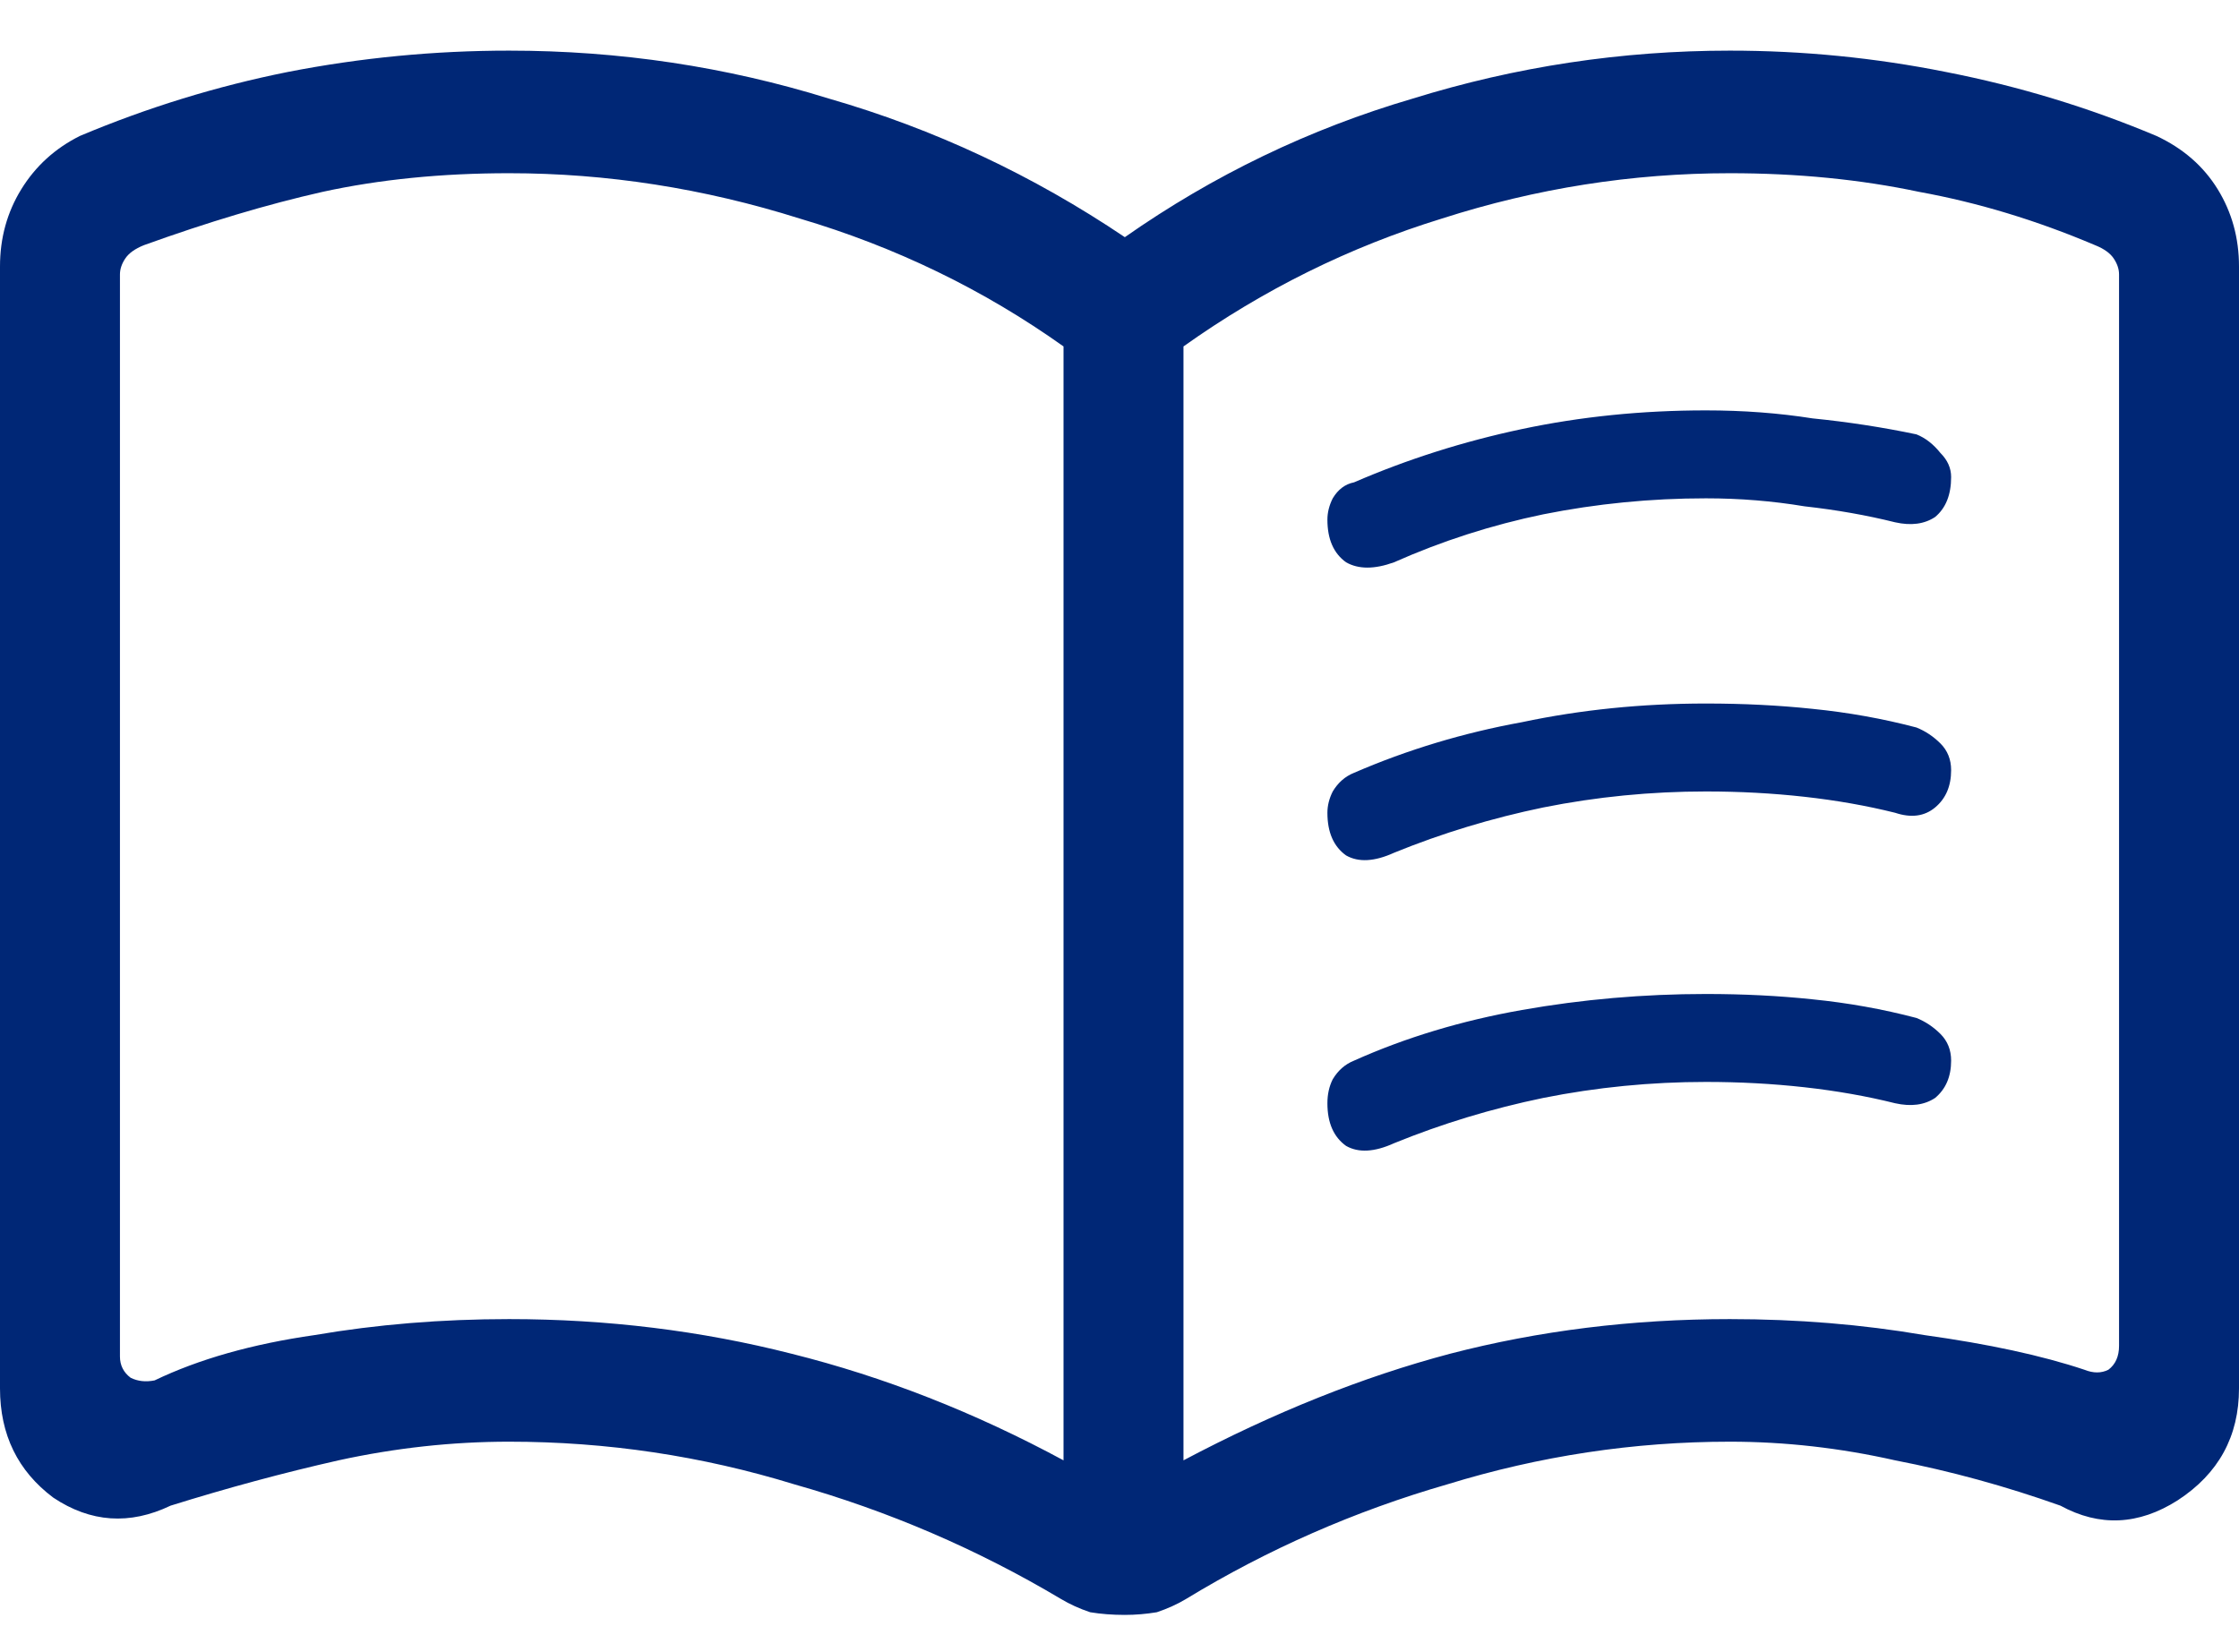 <svg width="42" height="31" viewBox="0 0 42 31" fill="none" xmlns="http://www.w3.org/2000/svg">
<path d="M9.55 24.75C11.383 24.75 13.15 24.967 14.85 25.4C16.583 25.833 18.283 26.5 19.95 27.4V6.5C18.45 5.433 16.8 4.633 15 4.1C13.2 3.533 11.383 3.25 9.55 3.25C8.283 3.25 7.117 3.367 6.05 3.6C5.017 3.833 3.9 4.167 2.7 4.6C2.533 4.667 2.417 4.75 2.35 4.85C2.283 4.95 2.25 5.05 2.25 5.15V25.45C2.25 25.617 2.317 25.75 2.45 25.85C2.583 25.917 2.733 25.933 2.9 25.9C3.733 25.5 4.733 25.217 5.9 25.05C7.067 24.85 8.283 24.75 9.55 24.75ZM22.2 27.4C23.9 26.5 25.567 25.833 27.2 25.4C28.867 24.967 30.617 24.75 32.45 24.75C33.717 24.75 34.933 24.85 36.1 25.05C37.3 25.217 38.3 25.433 39.1 25.7C39.267 25.767 39.417 25.767 39.55 25.7C39.683 25.6 39.75 25.45 39.75 25.25V5.15C39.75 5.05 39.717 4.95 39.65 4.85C39.583 4.75 39.467 4.667 39.3 4.6C38.2 4.133 37.1 3.8 36 3.6C34.9 3.367 33.717 3.25 32.45 3.25C30.617 3.25 28.817 3.533 27.05 4.1C25.317 4.633 23.7 5.433 22.2 6.5V27.4ZM21.1 30.3C20.867 30.3 20.65 30.283 20.45 30.25C20.25 30.183 20.067 30.1 19.9 30C18.333 29.067 16.667 28.35 14.9 27.85C13.167 27.317 11.383 27.05 9.55 27.05C8.483 27.05 7.417 27.167 6.35 27.4C5.317 27.633 4.267 27.917 3.2 28.25C2.433 28.617 1.7 28.567 1 28.1C0.333 27.6 0 26.917 0 26.05V5C0 4.467 0.133 3.983 0.4 3.55C0.667 3.117 1.033 2.783 1.5 2.55C2.767 2.017 4.067 1.617 5.4 1.35C6.767 1.083 8.15 0.95 9.55 0.95C11.617 0.95 13.617 1.25 15.55 1.85C17.517 2.417 19.367 3.283 21.1 4.45C22.767 3.283 24.567 2.417 26.5 1.85C28.433 1.25 30.417 0.95 32.45 0.95C33.817 0.95 35.167 1.083 36.5 1.35C37.867 1.617 39.183 2.017 40.45 2.55C40.95 2.783 41.333 3.117 41.6 3.55C41.867 3.983 42 4.467 42 5V26.05C42 26.95 41.617 27.65 40.85 28.15C40.117 28.617 39.383 28.65 38.65 28.25C37.617 27.883 36.583 27.6 35.55 27.4C34.517 27.167 33.483 27.05 32.45 27.05C30.65 27.05 28.883 27.317 27.15 27.85C25.417 28.35 23.783 29.067 22.25 30C22.083 30.1 21.9 30.183 21.7 30.25C21.5 30.283 21.3 30.3 21.1 30.3ZM24.9 9.75C24.9 9.617 24.933 9.483 25 9.35C25.1 9.183 25.233 9.083 25.4 9.05C26.4 8.617 27.45 8.283 28.55 8.05C29.65 7.817 30.8 7.7 32 7.7C32.7 7.7 33.367 7.75 34 7.85C34.667 7.917 35.317 8.017 35.95 8.15C36.117 8.217 36.267 8.333 36.4 8.5C36.533 8.633 36.6 8.783 36.6 8.95C36.6 9.283 36.5 9.533 36.3 9.7C36.1 9.833 35.85 9.867 35.55 9.8C35.017 9.667 34.45 9.567 33.85 9.5C33.25 9.4 32.633 9.35 32 9.35C30.967 9.35 29.95 9.45 28.95 9.65C27.983 9.85 27.05 10.15 26.15 10.55C25.783 10.683 25.483 10.683 25.25 10.55C25.017 10.383 24.9 10.117 24.9 9.75ZM24.9 20.7C24.9 20.533 24.933 20.383 25 20.25C25.1 20.083 25.233 19.967 25.4 19.9C26.367 19.467 27.417 19.15 28.55 18.95C29.683 18.75 30.833 18.65 32 18.65C32.7 18.65 33.367 18.683 34 18.75C34.667 18.817 35.317 18.933 35.95 19.1C36.117 19.167 36.267 19.267 36.4 19.4C36.533 19.533 36.6 19.7 36.6 19.9C36.6 20.2 36.5 20.433 36.3 20.6C36.1 20.733 35.85 20.767 35.55 20.7C35.017 20.567 34.45 20.467 33.85 20.4C33.25 20.333 32.633 20.3 32 20.3C30.967 20.3 29.95 20.4 28.95 20.6C27.983 20.8 27.05 21.083 26.15 21.45C25.783 21.617 25.483 21.633 25.25 21.5C25.017 21.333 24.9 21.067 24.9 20.7ZM24.9 15.25C24.9 15.117 24.933 14.983 25 14.85C25.1 14.683 25.233 14.567 25.4 14.5C26.4 14.067 27.45 13.75 28.55 13.55C29.65 13.317 30.8 13.2 32 13.2C32.7 13.2 33.367 13.233 34 13.3C34.667 13.367 35.317 13.483 35.95 13.65C36.117 13.717 36.267 13.817 36.4 13.95C36.533 14.083 36.6 14.25 36.6 14.45C36.6 14.75 36.5 14.983 36.3 15.15C36.1 15.317 35.85 15.35 35.55 15.25C35.017 15.117 34.45 15.017 33.85 14.95C33.25 14.883 32.633 14.85 32 14.85C30.967 14.85 29.95 14.95 28.95 15.15C27.983 15.35 27.05 15.633 26.15 16C25.783 16.167 25.483 16.183 25.25 16.05C25.017 15.883 24.9 15.617 24.9 15.25Z" fill="#002776"/>
</svg>
